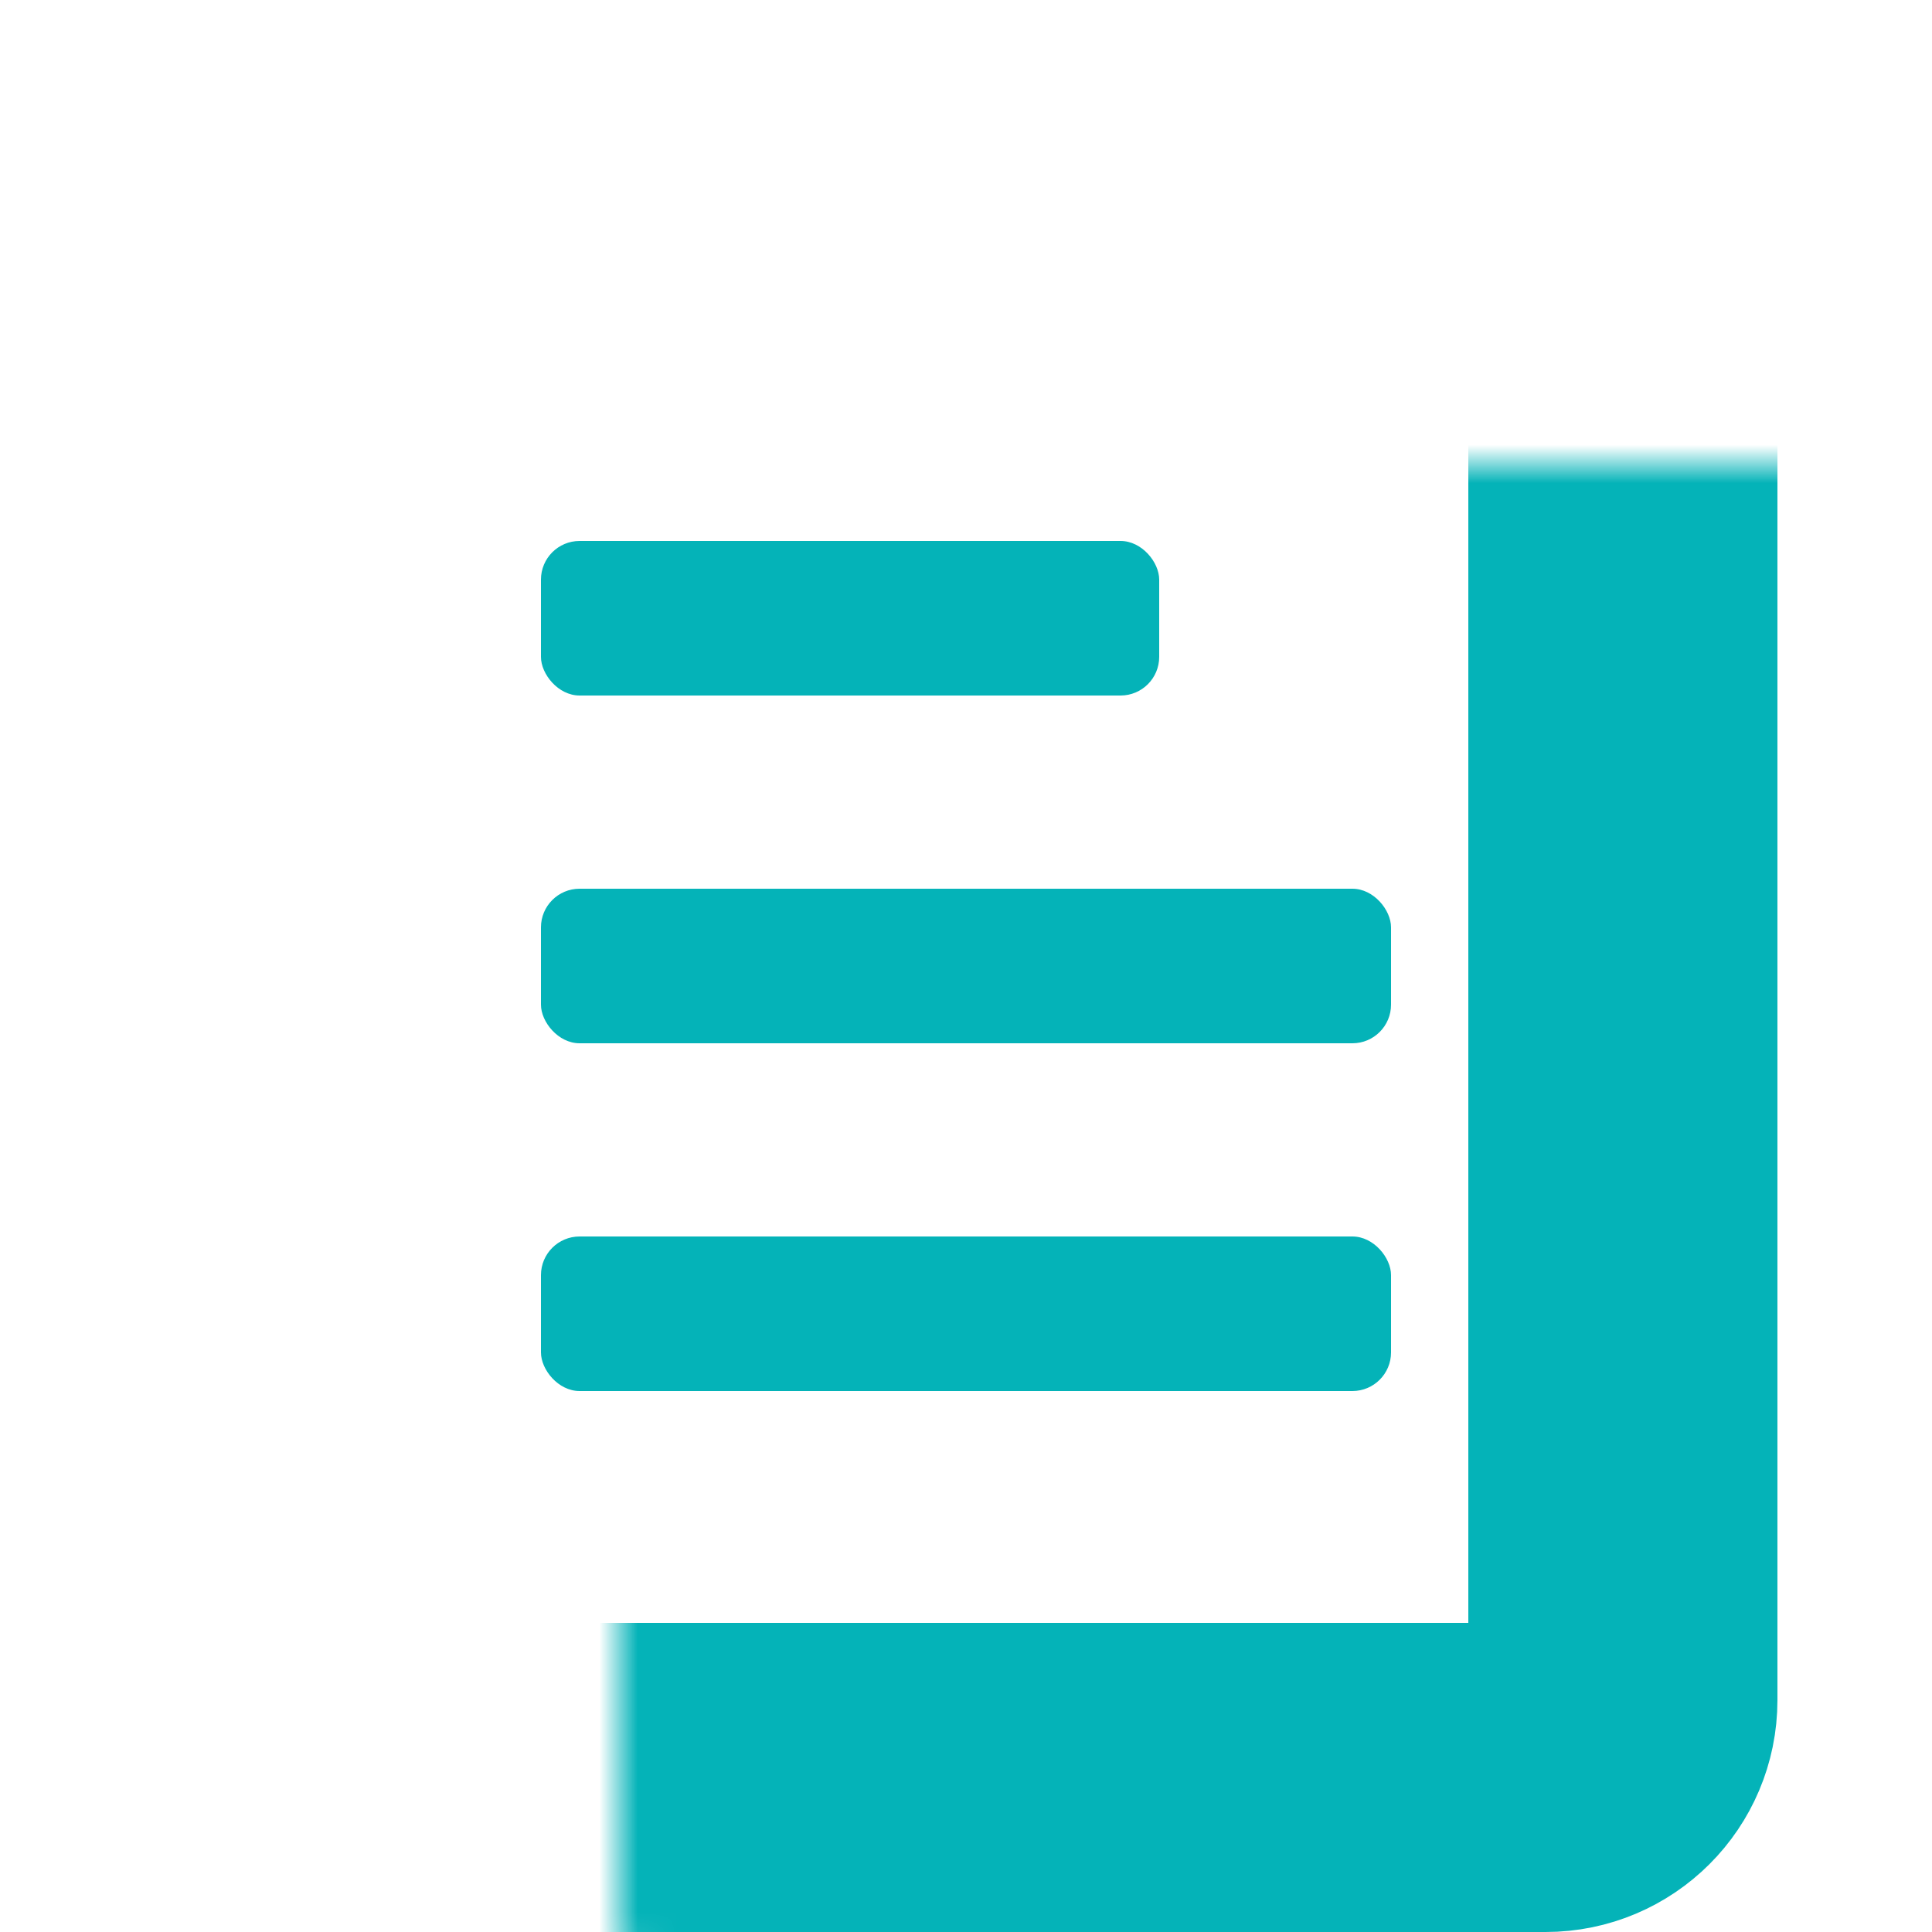 <svg width="50" height="50" viewBox="0 0 50 50" fill="none" xmlns="http://www.w3.org/2000/svg">
<mask id="path-1-inside-1_50_35" fill="white">
<rect x="8" y="6" width="34" height="40" rx="2"/>
</mask>
<rect x="8" y="6" width="34" height="40" rx="2" stroke="#04B3B8" stroke-width="8" mask="url(#path-1-inside-1_50_35)"/>
<rect x="14" y="14" width="16" height="4" rx="1" fill="#04B3B8"/>
<rect x="14" y="23" width="22" height="4" rx="1" fill="#04B3B8"/>
<rect x="14" y="32" width="22" height="4" rx="1" fill="#04B3B8"/>
</svg>
